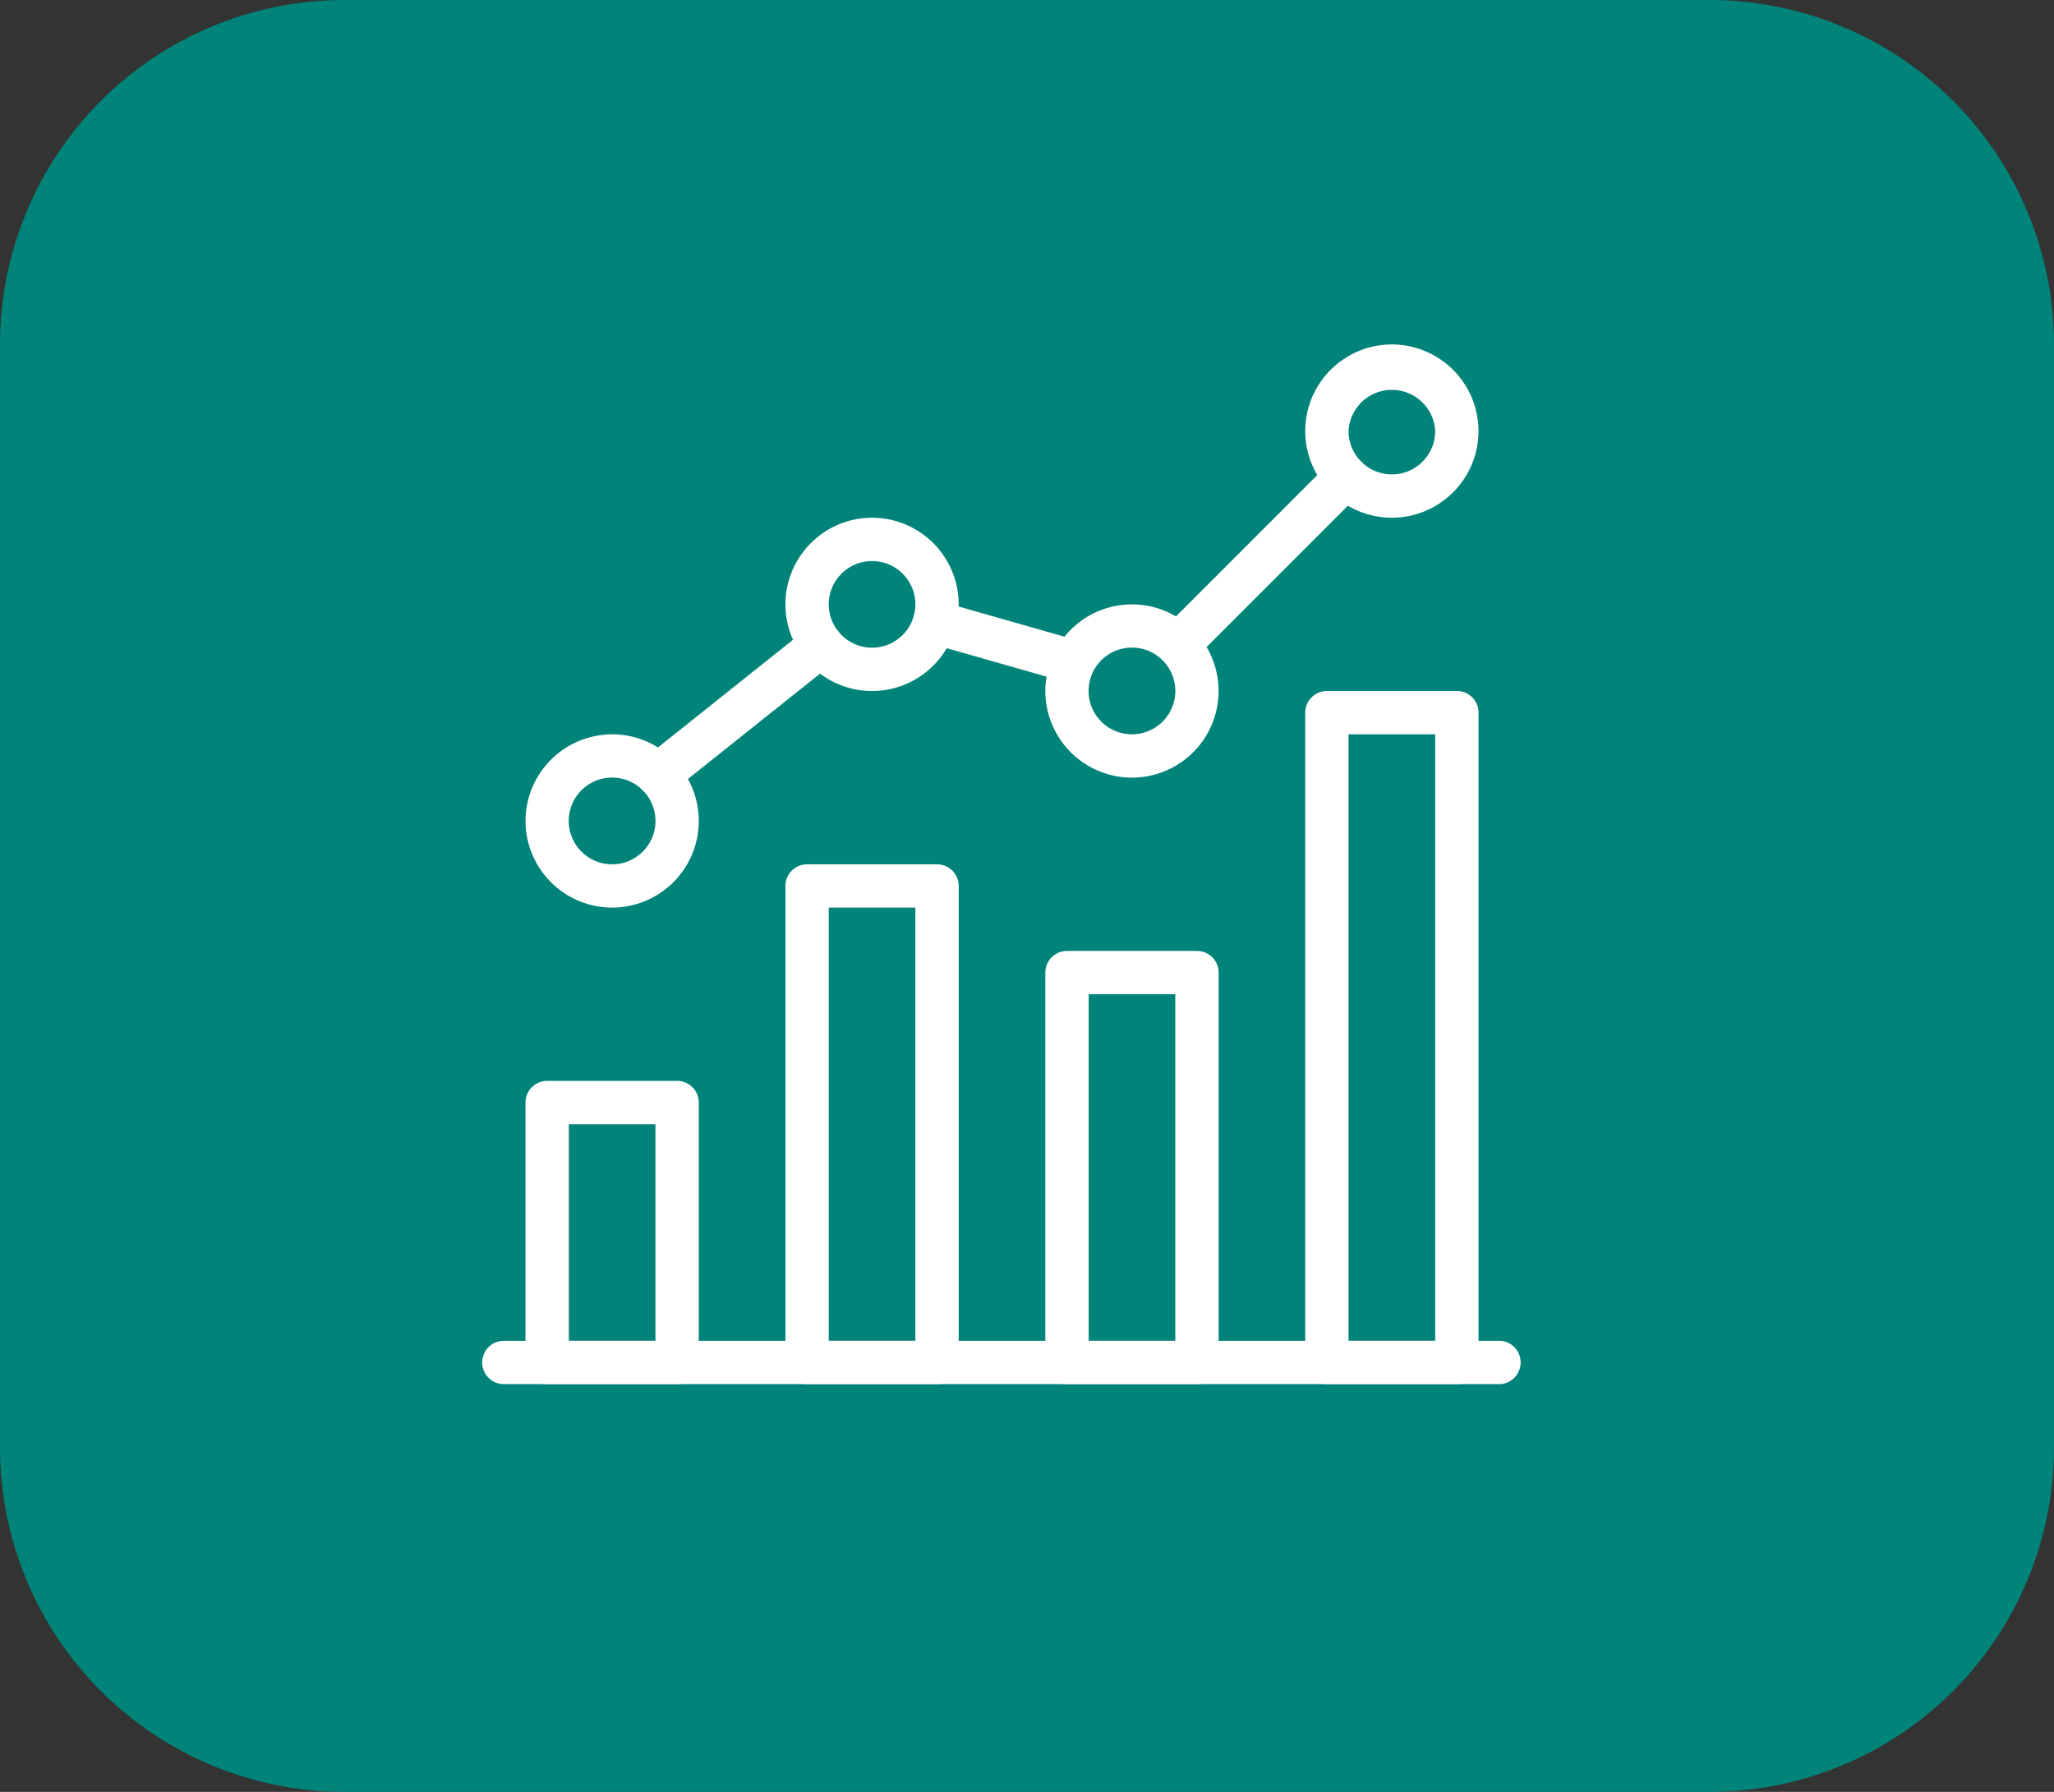 <svg xmlns="http://www.w3.org/2000/svg" width="59.636" height="52.023" viewBox="767.138 1721 59.636 52.023"><rect x="767.138" y="1721" width="59.636" height="52.023" fill="#333333" stroke="none"/><g data-name="Group 944"><path d="M777.138 1721h39.636a10 10 0 0 1 10 10v32.023a10 10 0 0 1-10 10h-39.636a10 10 0 0 1-10-10V1731a10 10 0 0 1 10-10z" fill="#008379" fill-rule="evenodd" data-name="Rectangle 55"/><g data-name="analytics (1)"><g data-name="Group 82"><g data-name="Group 81"><path d="M810.694 1759.927h-28.927a.629.629 0 0 0 0 1.258h28.927a.63.63 0 0 0 0-1.258Z" fill="#fff" fill-rule="evenodd" data-name="Path 45"/></g></g><g data-name="Group 84"><g data-name="Group 83"><path d="M786.798 1752.381h-3.773a.63.63 0 0 0-.63.629v7.546a.63.63 0 0 0 .63.629h3.773a.63.63 0 0 0 .629-.629v-7.546a.63.63 0 0 0-.63-.629Zm-.629 7.546h-2.515v-6.288h2.515v6.288Z" fill="#fff" fill-rule="evenodd" data-name="Path 46"/></g></g><g data-name="Group 86"><g data-name="Group 85"><path d="M794.344 1746.093h-3.773a.63.63 0 0 0-.629.628v13.835a.63.63 0 0 0 .629.629h3.773a.63.63 0 0 0 .629-.629v-13.835a.63.63 0 0 0-.629-.628Zm-.629 13.834H791.2v-12.577h2.515v12.577Z" fill="#fff" fill-rule="evenodd" data-name="Path 47"/></g></g><g data-name="Group 88"><g data-name="Group 87"><path d="M801.89 1748.608h-3.773a.63.63 0 0 0-.629.629v11.32a.63.63 0 0 0 .63.628h3.772a.63.63 0 0 0 .63-.629v-11.32a.63.63 0 0 0-.63-.628Zm-.629 11.32h-2.515v-10.062h2.515v10.061Z" fill="#fff" fill-rule="evenodd" data-name="Path 48"/></g></g><g data-name="Group 90"><g data-name="Group 89"><path d="M809.436 1741.062h-3.773a.63.63 0 0 0-.629.629v18.865a.63.63 0 0 0 .63.629h3.772a.63.63 0 0 0 .63-.629v-18.865a.63.63 0 0 0-.63-.63Zm-.628 18.865h-2.516v-17.608h2.516v17.608Z" fill="#fff" fill-rule="evenodd" data-name="Path 49"/></g></g><g data-name="Group 92"><g data-name="Group 91"><path d="M784.911 1742.32a2.518 2.518 0 0 0-2.515 2.515 2.518 2.518 0 0 0 2.515 2.515 2.518 2.518 0 0 0 2.516-2.515 2.518 2.518 0 0 0-2.516-2.516Zm0 3.773a1.259 1.259 0 1 1 1.258-1.258c0 .693-.563 1.258-1.258 1.258Z" fill="#fff" fill-rule="evenodd" data-name="Path 50"/></g></g><g data-name="Group 94"><g data-name="Group 93"><path d="M792.457 1736.031a2.518 2.518 0 0 0-2.515 2.515 2.518 2.518 0 0 0 2.515 2.516 2.518 2.518 0 0 0 2.516-2.516 2.518 2.518 0 0 0-2.516-2.515Zm0 3.773a1.259 1.259 0 0 1-1.257-1.258c0-.693.563-1.257 1.257-1.257.695 0 1.258.564 1.258 1.257s-.563 1.258-1.258 1.258Z" fill="#fff" fill-rule="evenodd" data-name="Path 51"/></g></g><g data-name="Group 96"><g data-name="Group 95"><path d="M800.004 1738.546a2.518 2.518 0 0 0-2.516 2.516 2.518 2.518 0 0 0 2.516 2.515 2.518 2.518 0 0 0 2.515-2.515 2.518 2.518 0 0 0-2.515-2.516Zm0 3.773a1.259 1.259 0 1 1 1.258-1.258c0 .694-.564 1.258-1.258 1.258Z" fill="#fff" fill-rule="evenodd" data-name="Path 52"/></g></g><g data-name="Group 98"><g data-name="Group 97"><path d="M807.55 1731a2.518 2.518 0 0 0-2.516 2.516 2.518 2.518 0 0 0 2.516 2.515 2.518 2.518 0 0 0 2.515-2.515 2.518 2.518 0 0 0-2.515-2.516Zm0 3.773a1.259 1.259 0 0 1-1.258-1.257 1.259 1.259 0 0 1 2.515 0c0 .693-.563 1.257-1.257 1.257Z" fill="#fff" fill-rule="evenodd" data-name="Path 53"/></g></g><g data-name="Group 100"><g data-name="Group 99"><path d="M806.662 1734.404a.63.63 0 0 0-.89 0l-4.88 4.88a.63.63 0 0 0 .89.889l4.88-4.88a.63.63 0 0 0 0-.89Z" fill="#fff" fill-rule="evenodd" data-name="Path 54"/></g></g><g data-name="Group 102"><g data-name="Group 101"><path d="m798.483 1739.61-4.04-1.152a.623.623 0 0 0-.776.433.629.629 0 0 0 .432.777l4.04 1.152a.63.63 0 0 0 .345-1.21Z" fill="#fff" fill-rule="evenodd" data-name="Path 55"/></g></g><g data-name="Group 104"><g data-name="Group 103"><path d="M791.476 1739.33a.63.63 0 0 0-.882-.1l-4.742 3.78a.628.628 0 0 0 .784.985l4.741-3.78a.628.628 0 0 0 .1-.885Z" fill="#fff" fill-rule="evenodd" data-name="Path 56"/></g></g></g></g></svg>
